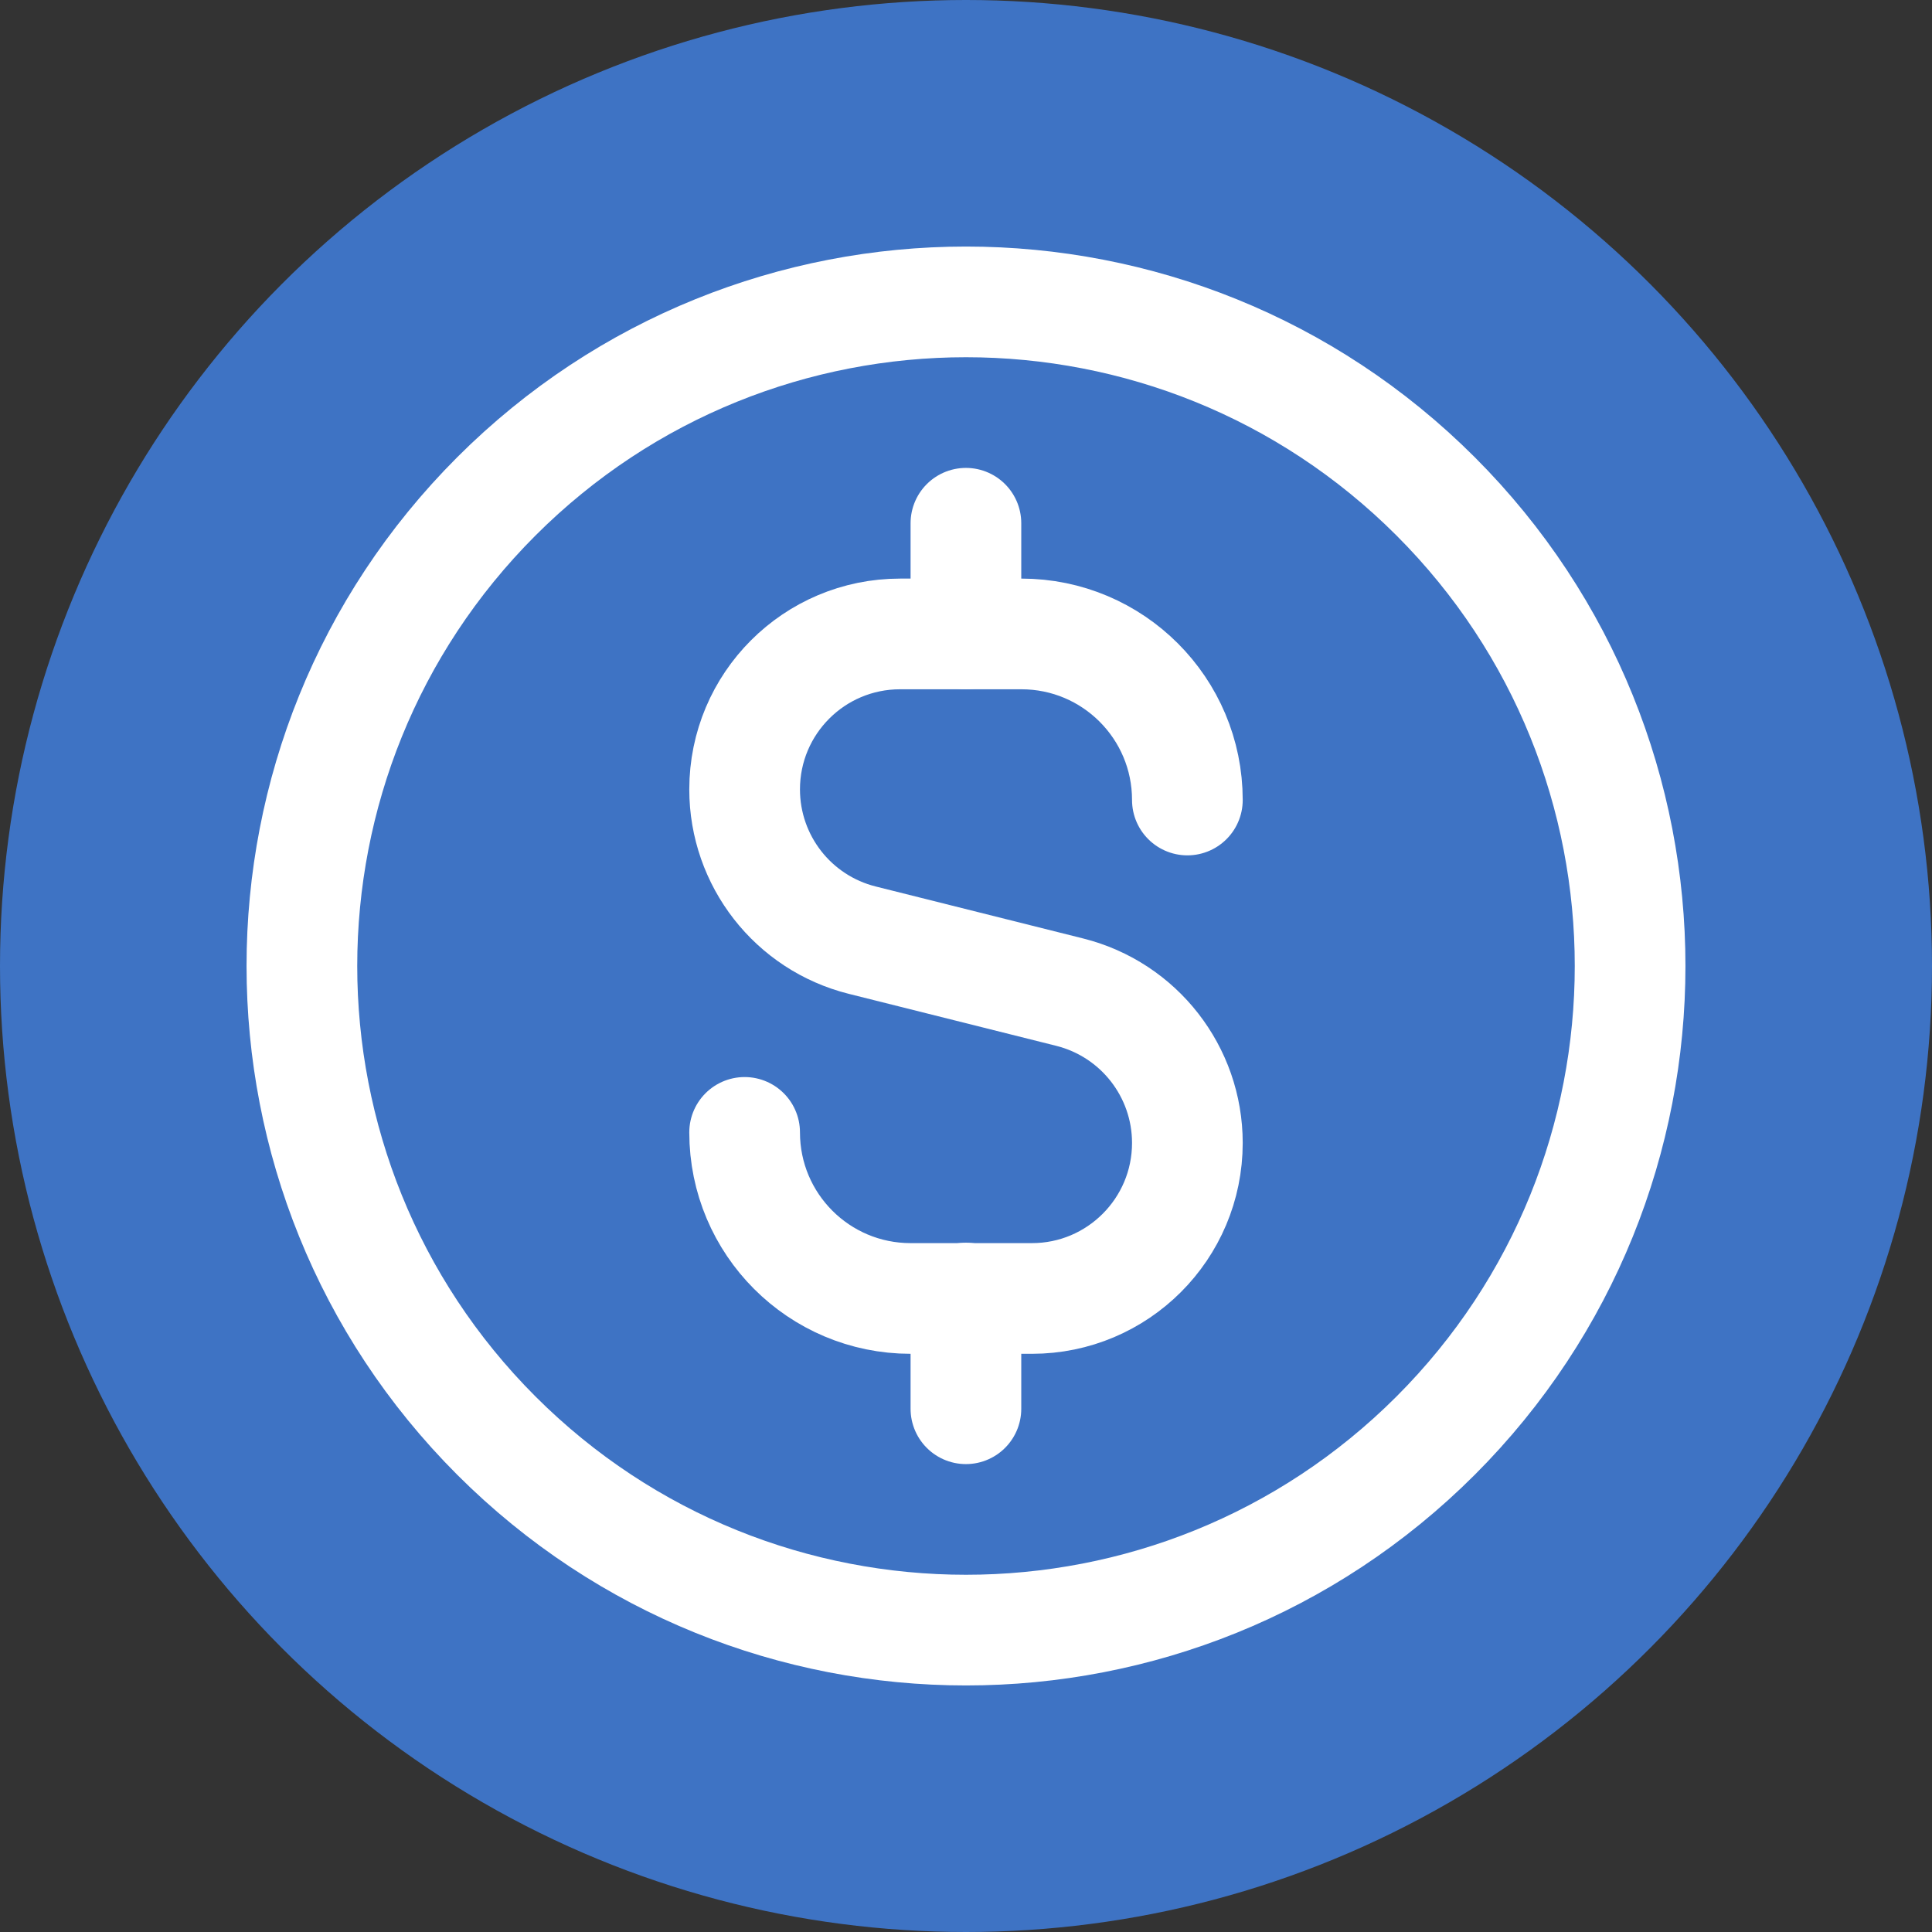 <svg width="24" height="24" viewBox="0 0 24 24" fill="none" xmlns="http://www.w3.org/2000/svg">
<rect x="0" y="0" width="24" height="24" fill="#333333" stroke="none"/>
<circle cx="12" cy="12" r="12" fill="#3E73C4"/>
<path d="M11.999 6.5V7.875" stroke="white" stroke-width="1.375" stroke-linecap="round" stroke-linejoin="round"/>
<path d="M17.834 6.166C21.055 9.388 21.055 14.612 17.834 17.834C14.612 21.055 9.388 21.055 6.166 17.834C2.945 14.612 2.945 9.388 6.166 6.166C9.388 2.945 14.612 2.945 17.834 6.166" stroke="white" stroke-width="1.375" stroke-linecap="round" stroke-linejoin="round"/>
<path d="M11.999 17.5V16.125" stroke="white" stroke-width="1.375" stroke-linecap="round" stroke-linejoin="round"/>
<path d="M9.25 14.067V14.067C9.25 15.207 10.173 16.13 11.312 16.13H12.819C13.885 16.13 14.75 15.265 14.75 14.198V14.198C14.75 13.313 14.148 12.541 13.289 12.325L10.711 11.679C9.852 11.464 9.25 10.692 9.25 9.806V9.806C9.25 8.739 10.114 7.875 11.181 7.875H12.688C13.827 7.875 14.75 8.798 14.75 9.938V9.938" stroke="white" stroke-width="1.375" stroke-linecap="round" stroke-linejoin="round"/>
</svg>
